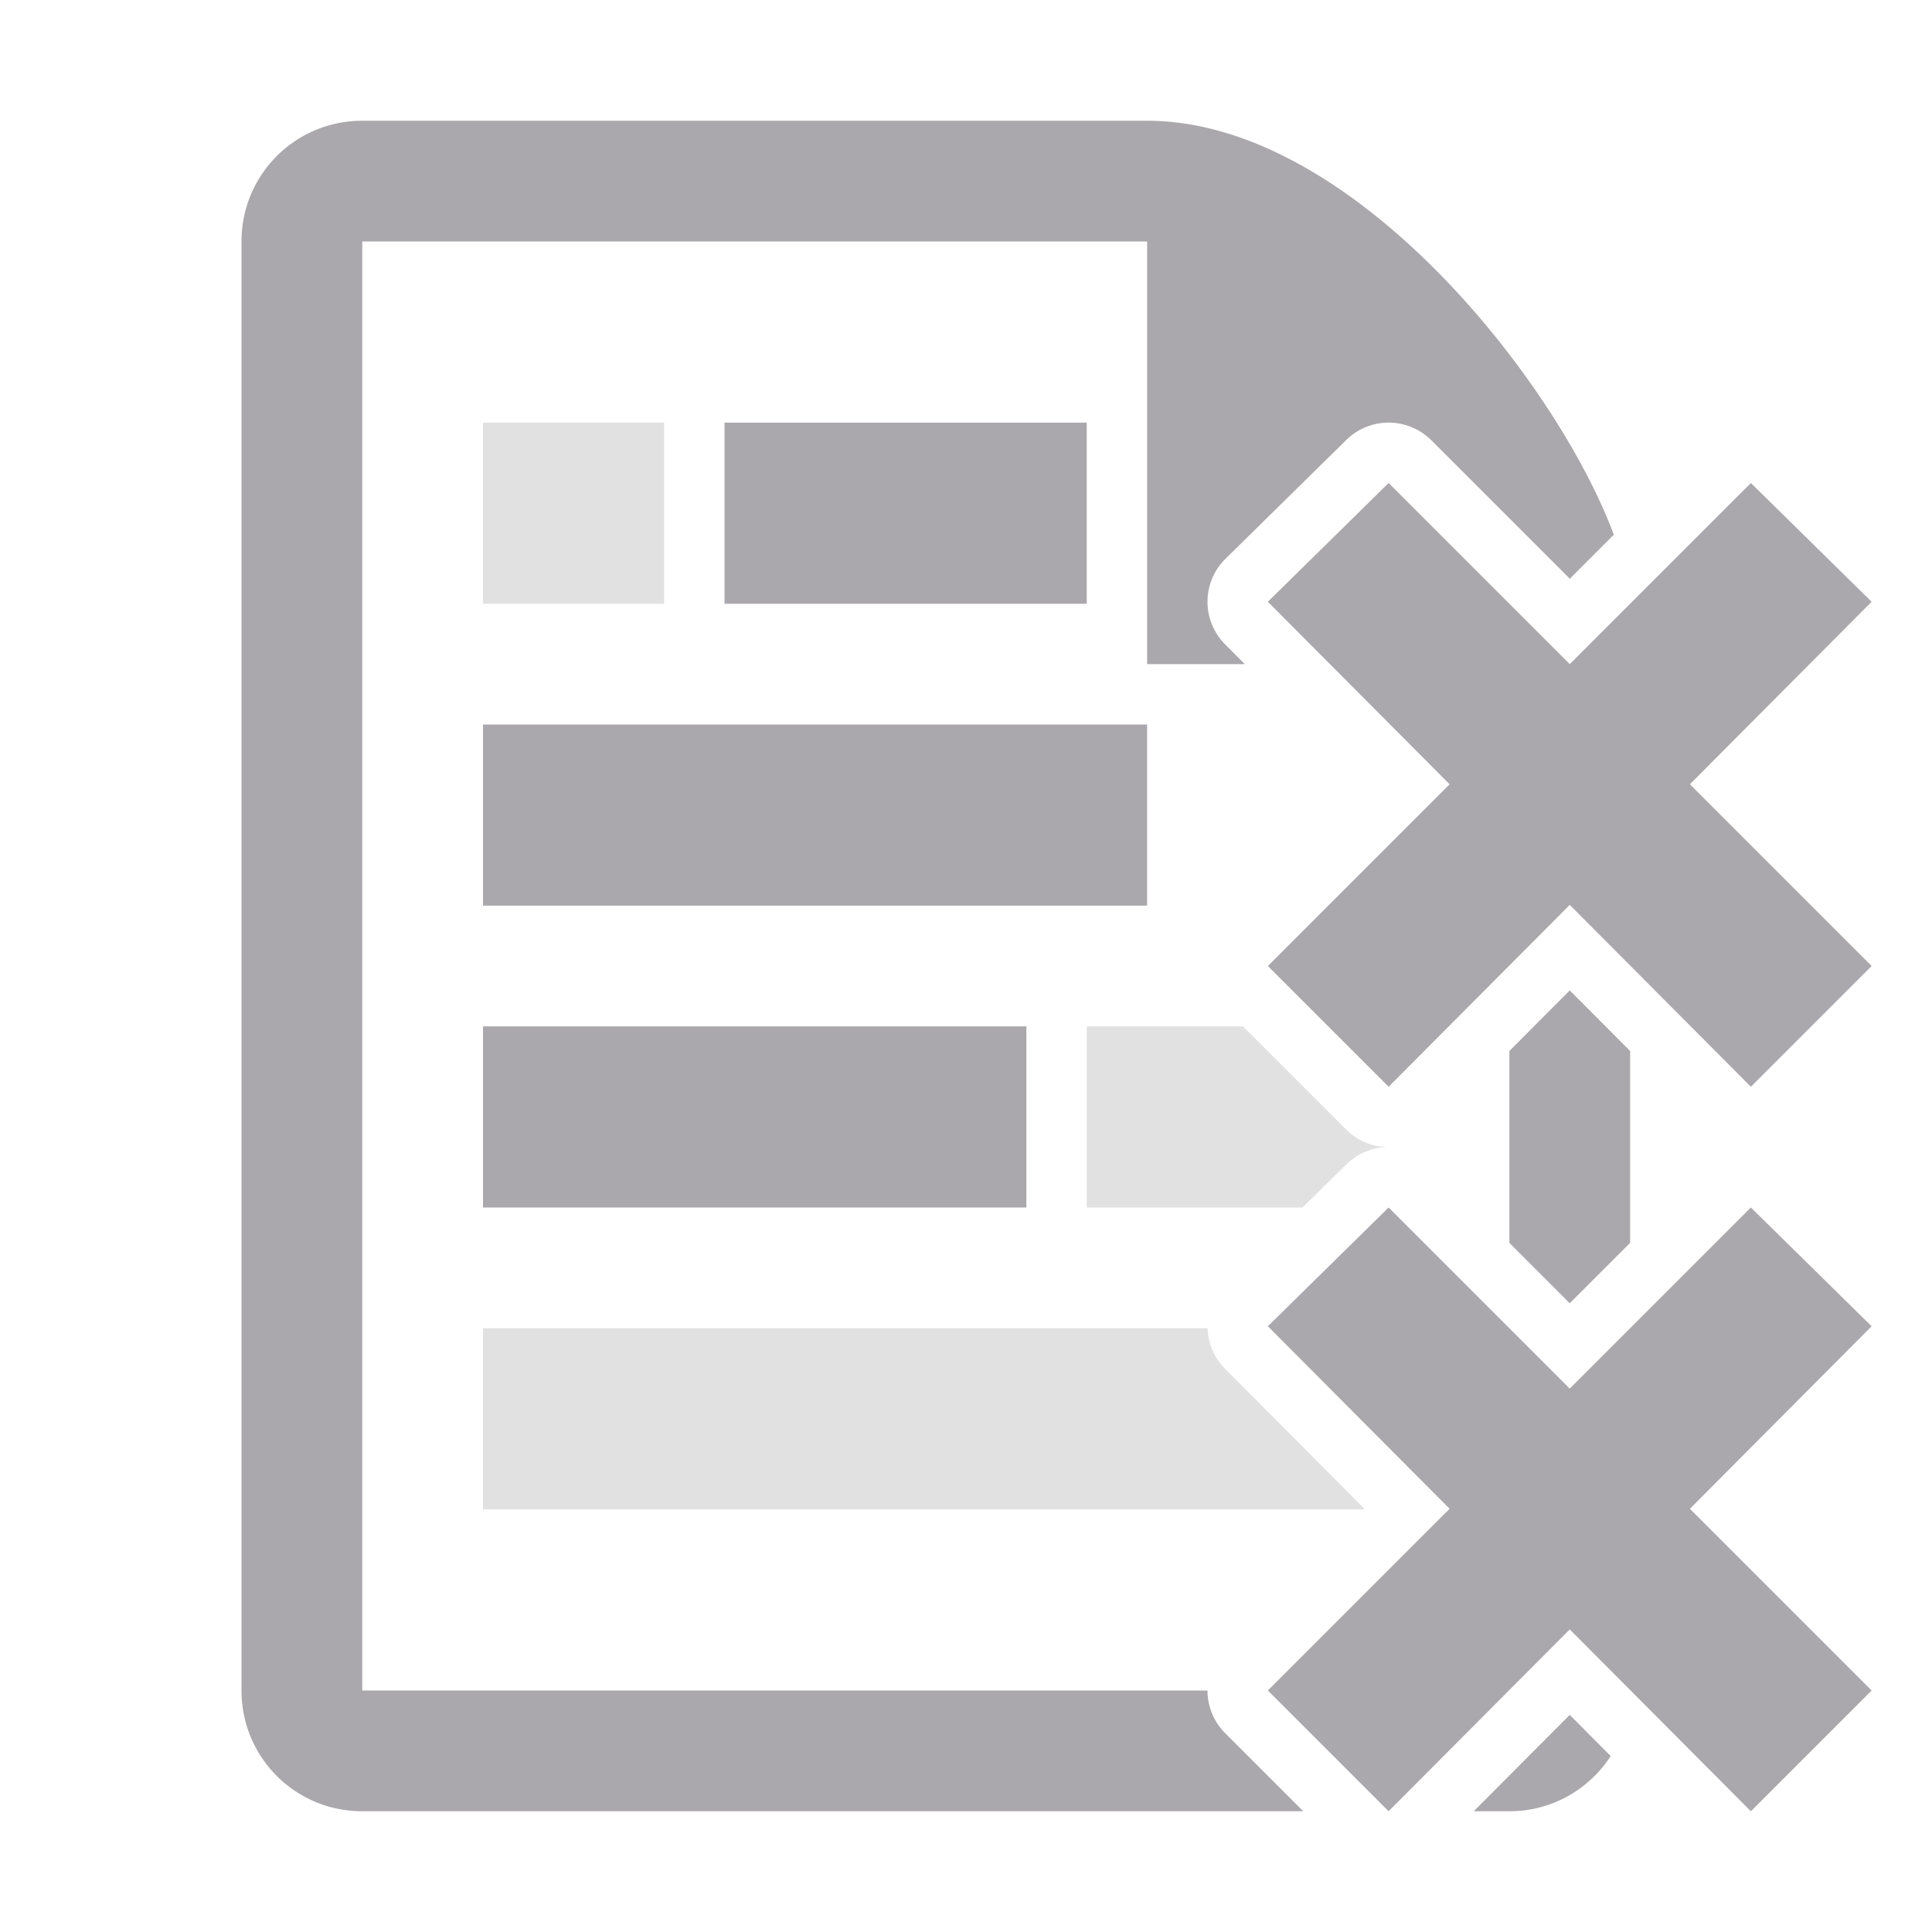 <svg viewBox="0 0 32 32" xmlns="http://www.w3.org/2000/svg"><g fill="#aaa8ac"><path d="m8 7v3h3v-3zm10 10v3h3.574l.725-.713a1 1 0 0 1 .686-.287 1 1 0 0 1 .016 0 1 1 0 0 1 -.707-.293l-1.707-1.707zm-10 5v3h14.586l.012-.012-2.307-2.316a1 1 0 0 1 -.289-.672z" opacity=".35"/><path d="m6 2c-1.108 0-2 .892-2 2v24c0 1.108.892 2 2 2h15.586l-1.293-1.293a1 1 0 0 1 -.293-.707h-14v-24h13v7h1.617l-.326-.328a1 1 0 0 1 .008-1.418l2-1.967a1 1 0 0 1 .686-.287 1 1 0 0 1 .723.293l2.293 2.293.729-.729c-.94-2.528-4.326-6.857-7.729-6.857zm6 5v3h6v-3zm11 1-2 1.967 3.01 3.023-3.01 3.01 2 2 3-3.012 3 3.012 2-2-3.01-3.01 3.01-3.023-2-1.967-3 3zm-15 4v3h11v-3zm18 4.404-1 1.004v1.092.742.258 1.086l1 1 1-1v-.656-.43-1-1.092zm-18 .596v3h9v-3zm15 3-2 1.967 3.01 3.023-3.01 3.01 2 2 3-3.012 3 3.012 2-2-3.01-3.01 3.01-3.023-2-1.967-3 3zm3 8.404-1.59 1.596h.59c.706 0 1.322-.365 1.678-.914z"/></g></svg>